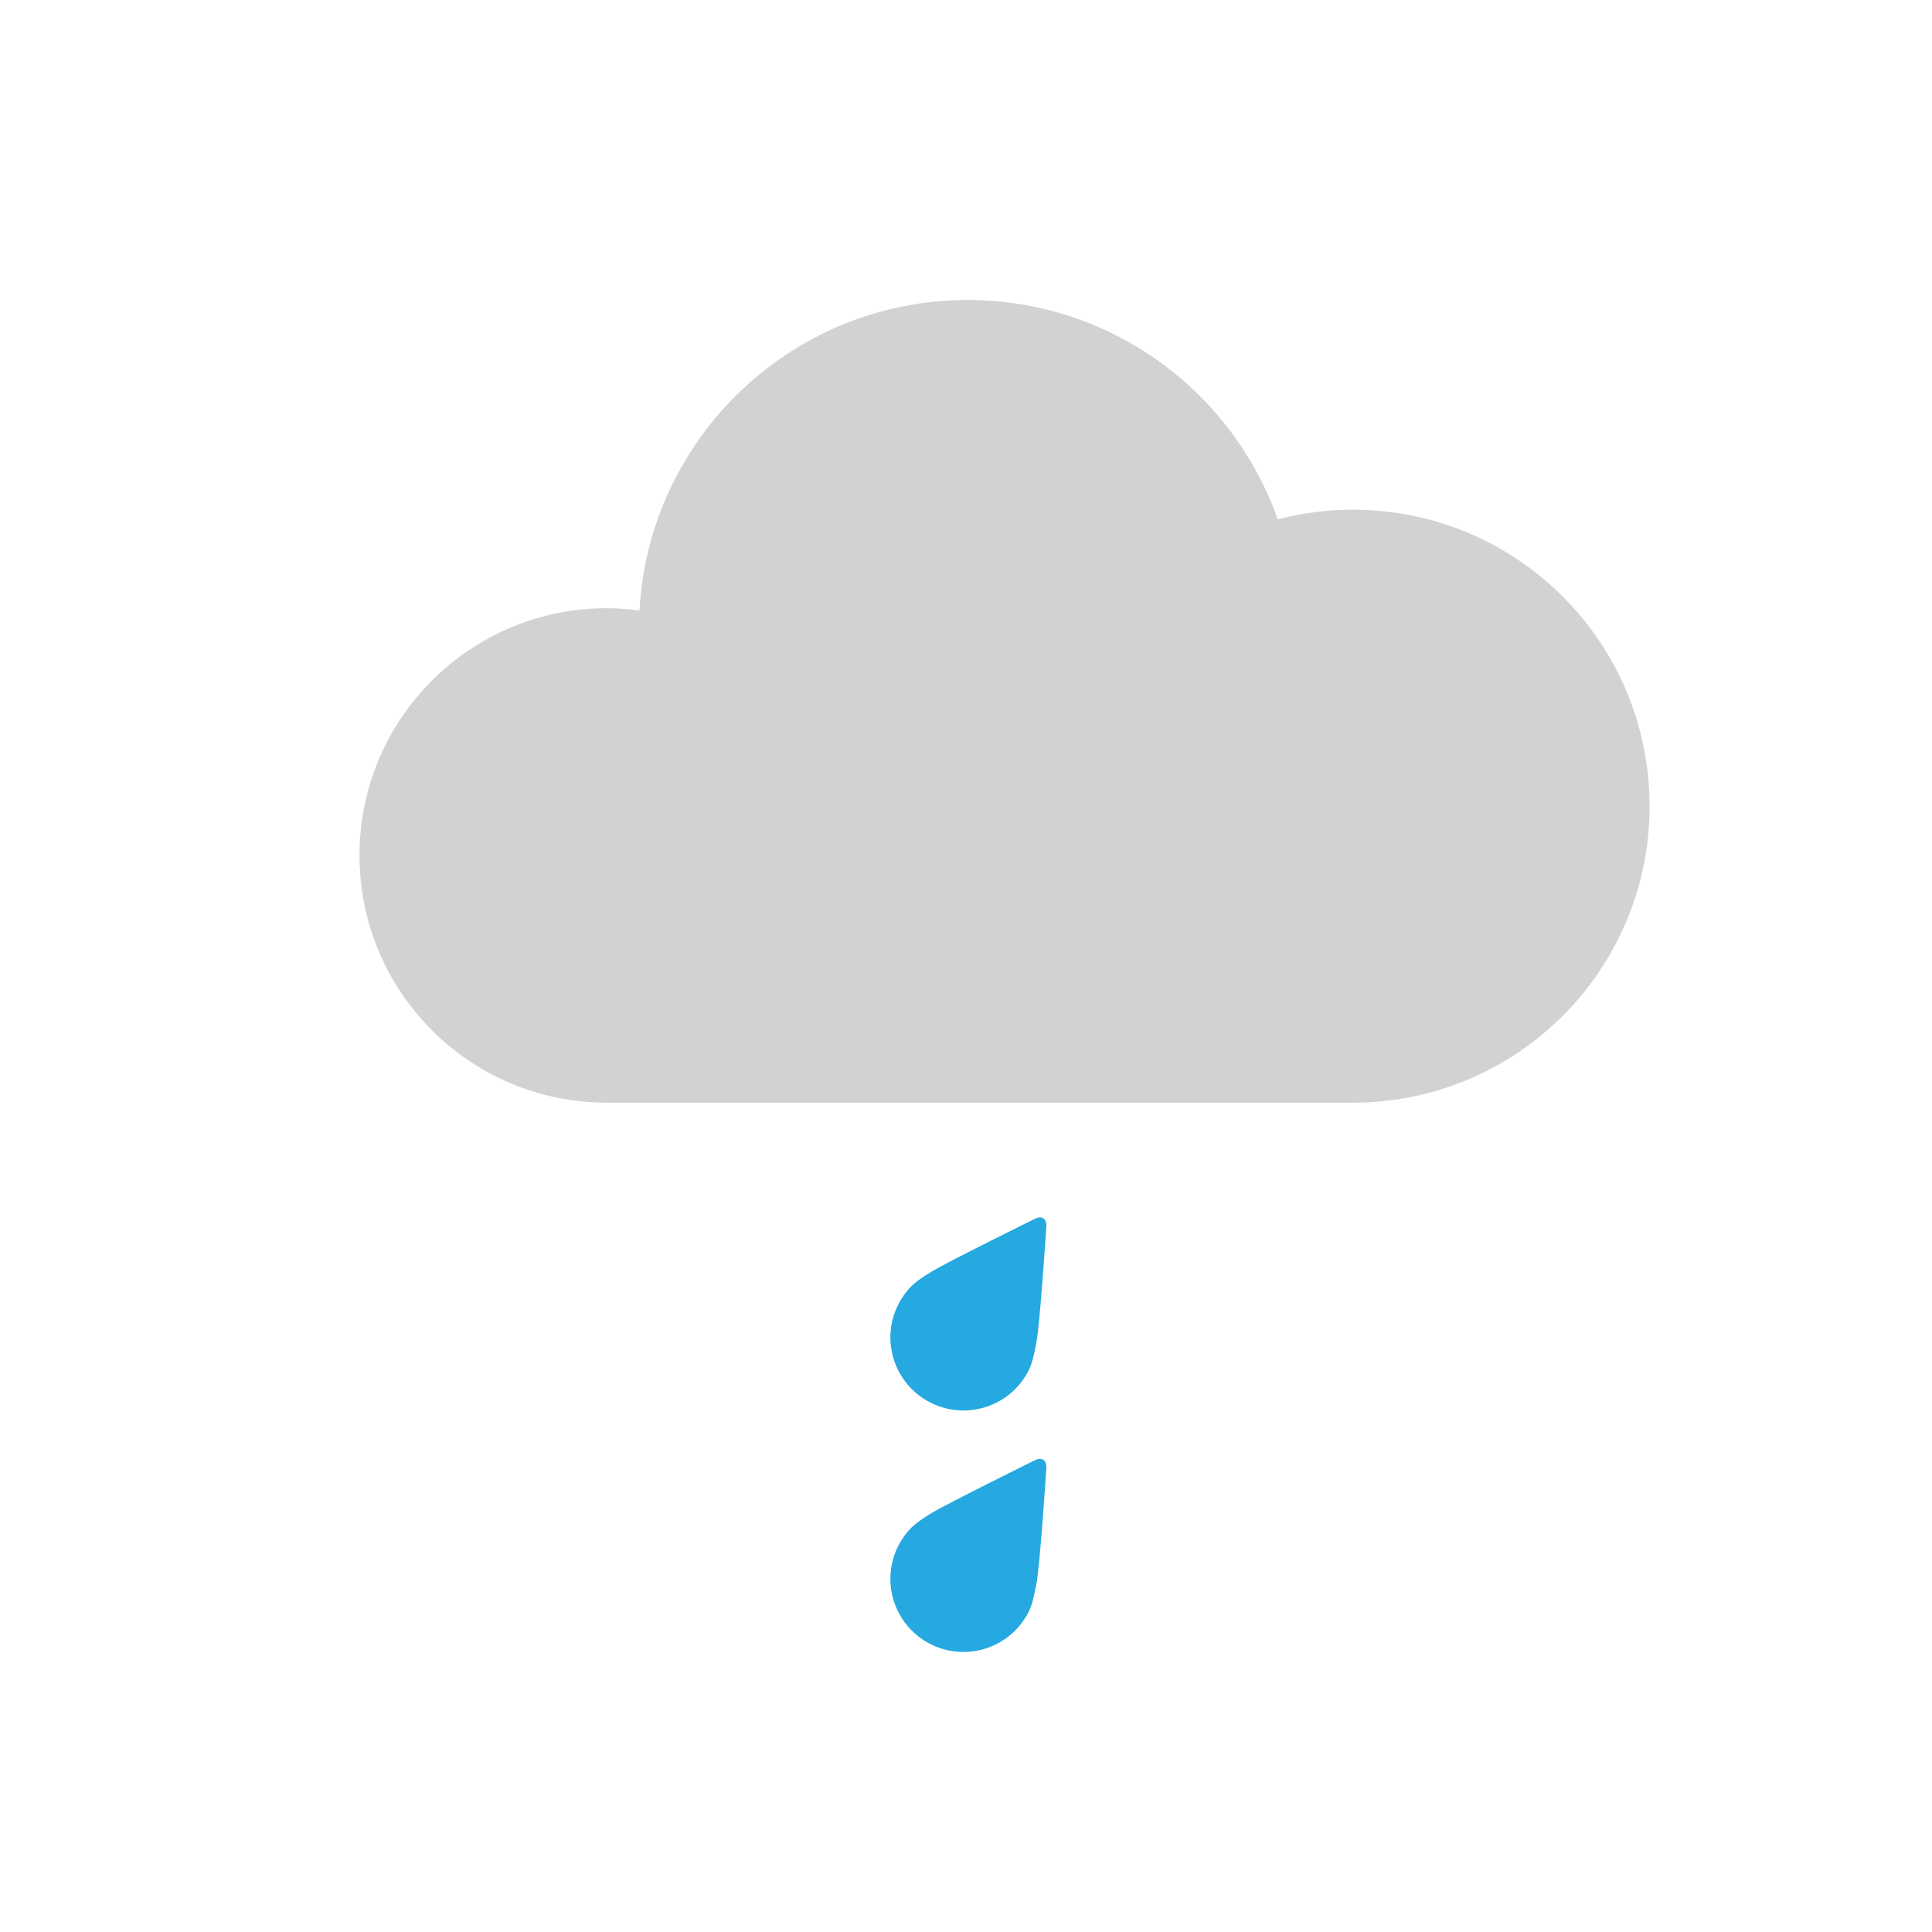 <svg width="64" height="64" viewBox="0 0 64 64" fill="none" xmlns="http://www.w3.org/2000/svg">
<path fill-rule="evenodd" clip-rule="evenodd" d="M44.823 16.885C43.961 16.885 43.124 16.997 42.327 17.205C40.834 12.972 36.801 9.938 32.057 9.938C26.244 9.938 21.495 14.492 21.183 20.226C20.828 20.181 20.468 20.148 20.098 20.148C15.575 20.148 11.909 23.813 11.909 28.337C11.909 32.86 15.575 36.527 20.098 36.527H44.823C50.247 36.527 54.644 32.13 54.644 26.706C54.644 21.282 50.247 16.885 44.823 16.885" fill="#D0D2D3"/>
<path fill-rule="evenodd" clip-rule="evenodd" d="M34.28 40.376C34.28 40.376 31.312 41.838 30.826 42.144C30.338 42.451 30.154 42.592 29.914 42.944C29.163 44.049 29.45 45.555 30.555 46.305C31.661 47.057 33.167 46.771 33.917 45.665C34.162 45.305 34.203 45.107 34.328 44.497C34.451 43.889 34.661 40.632 34.661 40.632C34.682 40.374 34.512 40.257 34.28 40.376" fill="#26A9E0"/>
<path fill-rule="evenodd" clip-rule="evenodd" d="M34.28 48.374C34.28 48.374 31.312 49.838 30.826 50.142C30.338 50.449 30.154 50.59 29.914 50.942C29.163 52.047 29.45 53.553 30.555 54.305C31.661 55.055 33.167 54.769 33.917 53.663C34.162 53.303 34.203 53.105 34.328 52.495C34.451 51.887 34.661 48.631 34.661 48.631C34.682 48.372 34.512 48.255 34.28 48.374" fill="#26A9E0"/>
</svg>
